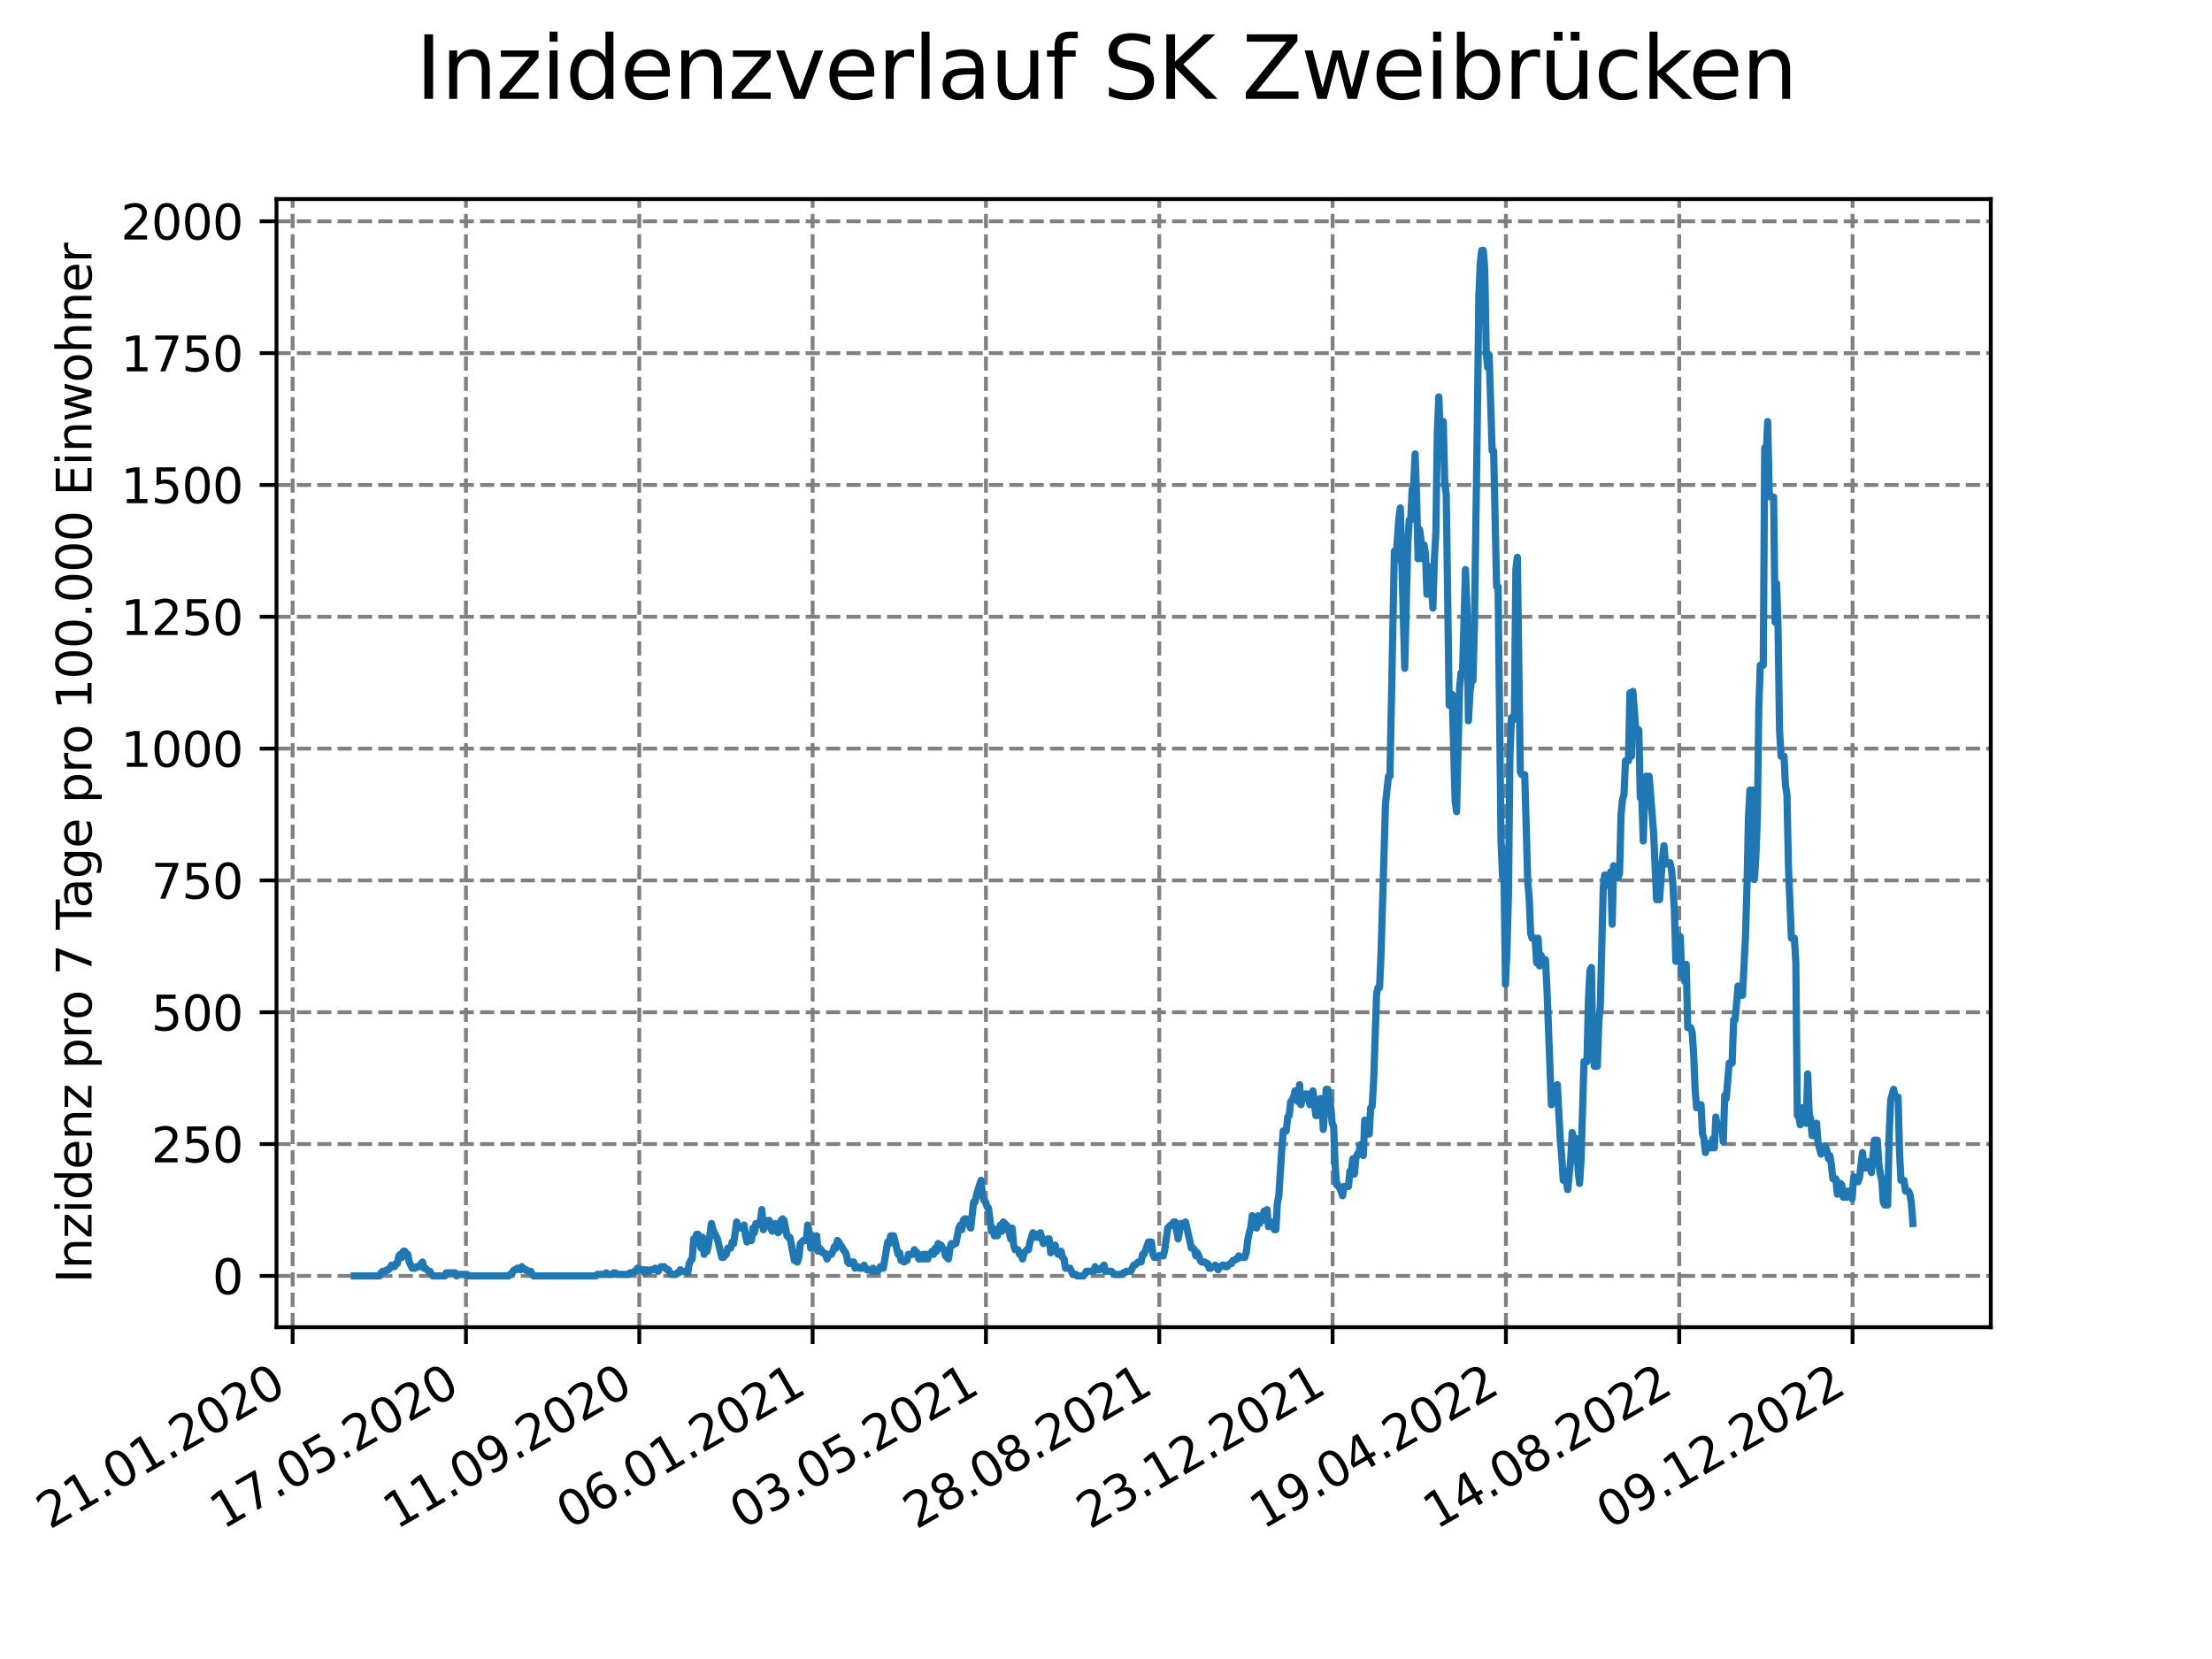 <?xml version="1.0" encoding="utf-8" standalone="no"?>
<!DOCTYPE svg PUBLIC "-//W3C//DTD SVG 1.1//EN"
  "http://www.w3.org/Graphics/SVG/1.1/DTD/svg11.dtd">
<svg xmlns:xlink="http://www.w3.org/1999/xlink" width="460.8pt" height="345.6pt" viewBox="0 0 460.8 345.6" xmlns="http://www.w3.org/2000/svg" version="1.1">
 <defs>
  <style type="text/css">*{stroke-linejoin: round; stroke-linecap: butt}</style>
 </defs>
 <g id="figure_1">
  <g id="patch_1">
   <path d="M 0 345.6 
L 460.8 345.6 
L 460.8 0 
L 0 0 
z
" style="fill: #ffffff"/>
  </g>
  <g id="axes_1">
   <g id="patch_2">
    <path d="M 57.6 276.48 
L 414.72 276.48 
L 414.72 41.472 
L 57.6 41.472 
z
" style="fill: #ffffff"/>
   </g>
   <g id="matplotlib.axis_1">
    <g id="xtick_1">
     <g id="line2d_1">
      <path d="M 60.961 276.48 
L 60.961 41.472 
" clip-path="url(#pb2dd98a77b)" style="fill: none; stroke-dasharray: 2.96,1.28; stroke-dashoffset: 0; stroke: #808080; stroke-width: 0.8"/>
     </g>
     <g id="line2d_2">
      <defs>
       <path id="m50fd910747" d="M 0 0 
L 0 3.5 
" style="stroke: #000000; stroke-width: 0.8"/>
      </defs>
      <g>
       <use xlink:href="#m50fd910747" x="60.961" y="276.48" style="stroke: #000000; stroke-width: 0.8"/>
      </g>
     </g>
     <g id="text_1">
      <!-- 21.01.2020 -->
      <g transform="translate(10.336 318.689) rotate(-30) scale(0.1 -0.1)">
       <defs>
        <path id="DejaVuSans-32" d="M 1228 531 
L 3431 531 
L 3431 0 
L 469 0 
L 469 531 
Q 828 903 1448 1529 
Q 2069 2156 2228 2338 
Q 2531 2678 2651 2914 
Q 2772 3150 2772 3378 
Q 2772 3750 2511 3984 
Q 2250 4219 1831 4219 
Q 1534 4219 1204 4116 
Q 875 4013 500 3803 
L 500 4441 
Q 881 4594 1212 4672 
Q 1544 4750 1819 4750 
Q 2544 4750 2975 4387 
Q 3406 4025 3406 3419 
Q 3406 3131 3298 2873 
Q 3191 2616 2906 2266 
Q 2828 2175 2409 1742 
Q 1991 1309 1228 531 
z
" transform="scale(0.016)"/>
        <path id="DejaVuSans-31" d="M 794 531 
L 1825 531 
L 1825 4091 
L 703 3866 
L 703 4441 
L 1819 4666 
L 2450 4666 
L 2450 531 
L 3481 531 
L 3481 0 
L 794 0 
L 794 531 
z
" transform="scale(0.016)"/>
        <path id="DejaVuSans-2e" d="M 684 794 
L 1344 794 
L 1344 0 
L 684 0 
L 684 794 
z
" transform="scale(0.016)"/>
        <path id="DejaVuSans-30" d="M 2034 4250 
Q 1547 4250 1301 3770 
Q 1056 3291 1056 2328 
Q 1056 1369 1301 889 
Q 1547 409 2034 409 
Q 2525 409 2770 889 
Q 3016 1369 3016 2328 
Q 3016 3291 2770 3770 
Q 2525 4250 2034 4250 
z
M 2034 4750 
Q 2819 4750 3233 4129 
Q 3647 3509 3647 2328 
Q 3647 1150 3233 529 
Q 2819 -91 2034 -91 
Q 1250 -91 836 529 
Q 422 1150 422 2328 
Q 422 3509 836 4129 
Q 1250 4750 2034 4750 
z
" transform="scale(0.016)"/>
       </defs>
       <use xlink:href="#DejaVuSans-32"/>
       <use xlink:href="#DejaVuSans-31" x="63.623"/>
       <use xlink:href="#DejaVuSans-2e" x="127.246"/>
       <use xlink:href="#DejaVuSans-30" x="159.033"/>
       <use xlink:href="#DejaVuSans-31" x="222.656"/>
       <use xlink:href="#DejaVuSans-2e" x="286.279"/>
       <use xlink:href="#DejaVuSans-32" x="318.066"/>
       <use xlink:href="#DejaVuSans-30" x="381.689"/>
       <use xlink:href="#DejaVuSans-32" x="445.312"/>
       <use xlink:href="#DejaVuSans-30" x="508.936"/>
      </g>
     </g>
    </g>
    <g id="xtick_2">
     <g id="line2d_3">
      <path d="M 97.068 276.48 
L 97.068 41.472 
" clip-path="url(#pb2dd98a77b)" style="fill: none; stroke-dasharray: 2.96,1.28; stroke-dashoffset: 0; stroke: #808080; stroke-width: 0.8"/>
     </g>
     <g id="line2d_4">
      <g>
       <use xlink:href="#m50fd910747" x="97.068" y="276.48" style="stroke: #000000; stroke-width: 0.8"/>
      </g>
     </g>
     <g id="text_2">
      <!-- 17.05.2020 -->
      <g transform="translate(46.443 318.689) rotate(-30) scale(0.1 -0.1)">
       <defs>
        <path id="DejaVuSans-37" d="M 525 4666 
L 3525 4666 
L 3525 4397 
L 1831 0 
L 1172 0 
L 2766 4134 
L 525 4134 
L 525 4666 
z
" transform="scale(0.016)"/>
        <path id="DejaVuSans-35" d="M 691 4666 
L 3169 4666 
L 3169 4134 
L 1269 4134 
L 1269 2991 
Q 1406 3038 1543 3061 
Q 1681 3084 1819 3084 
Q 2600 3084 3056 2656 
Q 3513 2228 3513 1497 
Q 3513 744 3044 326 
Q 2575 -91 1722 -91 
Q 1428 -91 1123 -41 
Q 819 9 494 109 
L 494 744 
Q 775 591 1075 516 
Q 1375 441 1709 441 
Q 2250 441 2565 725 
Q 2881 1009 2881 1497 
Q 2881 1984 2565 2268 
Q 2250 2553 1709 2553 
Q 1456 2553 1204 2497 
Q 953 2441 691 2322 
L 691 4666 
z
" transform="scale(0.016)"/>
       </defs>
       <use xlink:href="#DejaVuSans-31"/>
       <use xlink:href="#DejaVuSans-37" x="63.623"/>
       <use xlink:href="#DejaVuSans-2e" x="127.246"/>
       <use xlink:href="#DejaVuSans-30" x="159.033"/>
       <use xlink:href="#DejaVuSans-35" x="222.656"/>
       <use xlink:href="#DejaVuSans-2e" x="286.279"/>
       <use xlink:href="#DejaVuSans-32" x="318.066"/>
       <use xlink:href="#DejaVuSans-30" x="381.689"/>
       <use xlink:href="#DejaVuSans-32" x="445.312"/>
       <use xlink:href="#DejaVuSans-30" x="508.936"/>
      </g>
     </g>
    </g>
    <g id="xtick_3">
     <g id="line2d_5">
      <path d="M 133.175 276.48 
L 133.175 41.472 
" clip-path="url(#pb2dd98a77b)" style="fill: none; stroke-dasharray: 2.96,1.28; stroke-dashoffset: 0; stroke: #808080; stroke-width: 0.8"/>
     </g>
     <g id="line2d_6">
      <g>
       <use xlink:href="#m50fd910747" x="133.175" y="276.48" style="stroke: #000000; stroke-width: 0.8"/>
      </g>
     </g>
     <g id="text_3">
      <!-- 11.09.2020 -->
      <g transform="translate(82.55 318.689) rotate(-30) scale(0.1 -0.1)">
       <defs>
        <path id="DejaVuSans-39" d="M 703 97 
L 703 672 
Q 941 559 1184 500 
Q 1428 441 1663 441 
Q 2288 441 2617 861 
Q 2947 1281 2994 2138 
Q 2813 1869 2534 1725 
Q 2256 1581 1919 1581 
Q 1219 1581 811 2004 
Q 403 2428 403 3163 
Q 403 3881 828 4315 
Q 1253 4750 1959 4750 
Q 2769 4750 3195 4129 
Q 3622 3509 3622 2328 
Q 3622 1225 3098 567 
Q 2575 -91 1691 -91 
Q 1453 -91 1209 -44 
Q 966 3 703 97 
z
M 1959 2075 
Q 2384 2075 2632 2365 
Q 2881 2656 2881 3163 
Q 2881 3666 2632 3958 
Q 2384 4250 1959 4250 
Q 1534 4250 1286 3958 
Q 1038 3666 1038 3163 
Q 1038 2656 1286 2365 
Q 1534 2075 1959 2075 
z
" transform="scale(0.016)"/>
       </defs>
       <use xlink:href="#DejaVuSans-31"/>
       <use xlink:href="#DejaVuSans-31" x="63.623"/>
       <use xlink:href="#DejaVuSans-2e" x="127.246"/>
       <use xlink:href="#DejaVuSans-30" x="159.033"/>
       <use xlink:href="#DejaVuSans-39" x="222.656"/>
       <use xlink:href="#DejaVuSans-2e" x="286.279"/>
       <use xlink:href="#DejaVuSans-32" x="318.066"/>
       <use xlink:href="#DejaVuSans-30" x="381.689"/>
       <use xlink:href="#DejaVuSans-32" x="445.312"/>
       <use xlink:href="#DejaVuSans-30" x="508.936"/>
      </g>
     </g>
    </g>
    <g id="xtick_4">
     <g id="line2d_7">
      <path d="M 169.282 276.48 
L 169.282 41.472 
" clip-path="url(#pb2dd98a77b)" style="fill: none; stroke-dasharray: 2.96,1.28; stroke-dashoffset: 0; stroke: #808080; stroke-width: 0.8"/>
     </g>
     <g id="line2d_8">
      <g>
       <use xlink:href="#m50fd910747" x="169.282" y="276.48" style="stroke: #000000; stroke-width: 0.8"/>
      </g>
     </g>
     <g id="text_4">
      <!-- 06.01.2021 -->
      <g transform="translate(118.657 318.689) rotate(-30) scale(0.1 -0.1)">
       <defs>
        <path id="DejaVuSans-36" d="M 2113 2584 
Q 1688 2584 1439 2293 
Q 1191 2003 1191 1497 
Q 1191 994 1439 701 
Q 1688 409 2113 409 
Q 2538 409 2786 701 
Q 3034 994 3034 1497 
Q 3034 2003 2786 2293 
Q 2538 2584 2113 2584 
z
M 3366 4563 
L 3366 3988 
Q 3128 4100 2886 4159 
Q 2644 4219 2406 4219 
Q 1781 4219 1451 3797 
Q 1122 3375 1075 2522 
Q 1259 2794 1537 2939 
Q 1816 3084 2150 3084 
Q 2853 3084 3261 2657 
Q 3669 2231 3669 1497 
Q 3669 778 3244 343 
Q 2819 -91 2113 -91 
Q 1303 -91 875 529 
Q 447 1150 447 2328 
Q 447 3434 972 4092 
Q 1497 4750 2381 4750 
Q 2619 4750 2861 4703 
Q 3103 4656 3366 4563 
z
" transform="scale(0.016)"/>
       </defs>
       <use xlink:href="#DejaVuSans-30"/>
       <use xlink:href="#DejaVuSans-36" x="63.623"/>
       <use xlink:href="#DejaVuSans-2e" x="127.246"/>
       <use xlink:href="#DejaVuSans-30" x="159.033"/>
       <use xlink:href="#DejaVuSans-31" x="222.656"/>
       <use xlink:href="#DejaVuSans-2e" x="286.279"/>
       <use xlink:href="#DejaVuSans-32" x="318.066"/>
       <use xlink:href="#DejaVuSans-30" x="381.689"/>
       <use xlink:href="#DejaVuSans-32" x="445.312"/>
       <use xlink:href="#DejaVuSans-31" x="508.936"/>
      </g>
     </g>
    </g>
    <g id="xtick_5">
     <g id="line2d_9">
      <path d="M 205.389 276.48 
L 205.389 41.472 
" clip-path="url(#pb2dd98a77b)" style="fill: none; stroke-dasharray: 2.96,1.28; stroke-dashoffset: 0; stroke: #808080; stroke-width: 0.8"/>
     </g>
     <g id="line2d_10">
      <g>
       <use xlink:href="#m50fd910747" x="205.389" y="276.48" style="stroke: #000000; stroke-width: 0.8"/>
      </g>
     </g>
     <g id="text_5">
      <!-- 03.05.2021 -->
      <g transform="translate(154.764 318.689) rotate(-30) scale(0.1 -0.1)">
       <defs>
        <path id="DejaVuSans-33" d="M 2597 2516 
Q 3050 2419 3304 2112 
Q 3559 1806 3559 1356 
Q 3559 666 3084 287 
Q 2609 -91 1734 -91 
Q 1441 -91 1130 -33 
Q 819 25 488 141 
L 488 750 
Q 750 597 1062 519 
Q 1375 441 1716 441 
Q 2309 441 2620 675 
Q 2931 909 2931 1356 
Q 2931 1769 2642 2001 
Q 2353 2234 1838 2234 
L 1294 2234 
L 1294 2753 
L 1863 2753 
Q 2328 2753 2575 2939 
Q 2822 3125 2822 3475 
Q 2822 3834 2567 4026 
Q 2313 4219 1838 4219 
Q 1578 4219 1281 4162 
Q 984 4106 628 3988 
L 628 4550 
Q 988 4650 1302 4700 
Q 1616 4750 1894 4750 
Q 2613 4750 3031 4423 
Q 3450 4097 3450 3541 
Q 3450 3153 3228 2886 
Q 3006 2619 2597 2516 
z
" transform="scale(0.016)"/>
       </defs>
       <use xlink:href="#DejaVuSans-30"/>
       <use xlink:href="#DejaVuSans-33" x="63.623"/>
       <use xlink:href="#DejaVuSans-2e" x="127.246"/>
       <use xlink:href="#DejaVuSans-30" x="159.033"/>
       <use xlink:href="#DejaVuSans-35" x="222.656"/>
       <use xlink:href="#DejaVuSans-2e" x="286.279"/>
       <use xlink:href="#DejaVuSans-32" x="318.066"/>
       <use xlink:href="#DejaVuSans-30" x="381.689"/>
       <use xlink:href="#DejaVuSans-32" x="445.312"/>
       <use xlink:href="#DejaVuSans-31" x="508.936"/>
      </g>
     </g>
    </g>
    <g id="xtick_6">
     <g id="line2d_11">
      <path d="M 241.496 276.48 
L 241.496 41.472 
" clip-path="url(#pb2dd98a77b)" style="fill: none; stroke-dasharray: 2.96,1.28; stroke-dashoffset: 0; stroke: #808080; stroke-width: 0.8"/>
     </g>
     <g id="line2d_12">
      <g>
       <use xlink:href="#m50fd910747" x="241.496" y="276.48" style="stroke: #000000; stroke-width: 0.8"/>
      </g>
     </g>
     <g id="text_6">
      <!-- 28.08.2021 -->
      <g transform="translate(190.871 318.689) rotate(-30) scale(0.1 -0.1)">
       <defs>
        <path id="DejaVuSans-38" d="M 2034 2216 
Q 1584 2216 1326 1975 
Q 1069 1734 1069 1313 
Q 1069 891 1326 650 
Q 1584 409 2034 409 
Q 2484 409 2743 651 
Q 3003 894 3003 1313 
Q 3003 1734 2745 1975 
Q 2488 2216 2034 2216 
z
M 1403 2484 
Q 997 2584 770 2862 
Q 544 3141 544 3541 
Q 544 4100 942 4425 
Q 1341 4750 2034 4750 
Q 2731 4750 3128 4425 
Q 3525 4100 3525 3541 
Q 3525 3141 3298 2862 
Q 3072 2584 2669 2484 
Q 3125 2378 3379 2068 
Q 3634 1759 3634 1313 
Q 3634 634 3220 271 
Q 2806 -91 2034 -91 
Q 1263 -91 848 271 
Q 434 634 434 1313 
Q 434 1759 690 2068 
Q 947 2378 1403 2484 
z
M 1172 3481 
Q 1172 3119 1398 2916 
Q 1625 2713 2034 2713 
Q 2441 2713 2670 2916 
Q 2900 3119 2900 3481 
Q 2900 3844 2670 4047 
Q 2441 4250 2034 4250 
Q 1625 4250 1398 4047 
Q 1172 3844 1172 3481 
z
" transform="scale(0.016)"/>
       </defs>
       <use xlink:href="#DejaVuSans-32"/>
       <use xlink:href="#DejaVuSans-38" x="63.623"/>
       <use xlink:href="#DejaVuSans-2e" x="127.246"/>
       <use xlink:href="#DejaVuSans-30" x="159.033"/>
       <use xlink:href="#DejaVuSans-38" x="222.656"/>
       <use xlink:href="#DejaVuSans-2e" x="286.279"/>
       <use xlink:href="#DejaVuSans-32" x="318.066"/>
       <use xlink:href="#DejaVuSans-30" x="381.689"/>
       <use xlink:href="#DejaVuSans-32" x="445.312"/>
       <use xlink:href="#DejaVuSans-31" x="508.936"/>
      </g>
     </g>
    </g>
    <g id="xtick_7">
     <g id="line2d_13">
      <path d="M 277.603 276.48 
L 277.603 41.472 
" clip-path="url(#pb2dd98a77b)" style="fill: none; stroke-dasharray: 2.96,1.28; stroke-dashoffset: 0; stroke: #808080; stroke-width: 0.8"/>
     </g>
     <g id="line2d_14">
      <g>
       <use xlink:href="#m50fd910747" x="277.603" y="276.48" style="stroke: #000000; stroke-width: 0.8"/>
      </g>
     </g>
     <g id="text_7">
      <!-- 23.12.2021 -->
      <g transform="translate(226.978 318.689) rotate(-30) scale(0.1 -0.1)">
       <use xlink:href="#DejaVuSans-32"/>
       <use xlink:href="#DejaVuSans-33" x="63.623"/>
       <use xlink:href="#DejaVuSans-2e" x="127.246"/>
       <use xlink:href="#DejaVuSans-31" x="159.033"/>
       <use xlink:href="#DejaVuSans-32" x="222.656"/>
       <use xlink:href="#DejaVuSans-2e" x="286.279"/>
       <use xlink:href="#DejaVuSans-32" x="318.066"/>
       <use xlink:href="#DejaVuSans-30" x="381.689"/>
       <use xlink:href="#DejaVuSans-32" x="445.312"/>
       <use xlink:href="#DejaVuSans-31" x="508.936"/>
      </g>
     </g>
    </g>
    <g id="xtick_8">
     <g id="line2d_15">
      <path d="M 313.71 276.48 
L 313.71 41.472 
" clip-path="url(#pb2dd98a77b)" style="fill: none; stroke-dasharray: 2.96,1.28; stroke-dashoffset: 0; stroke: #808080; stroke-width: 0.8"/>
     </g>
     <g id="line2d_16">
      <g>
       <use xlink:href="#m50fd910747" x="313.71" y="276.48" style="stroke: #000000; stroke-width: 0.8"/>
      </g>
     </g>
     <g id="text_8">
      <!-- 19.04.2022 -->
      <g transform="translate(263.085 318.689) rotate(-30) scale(0.1 -0.1)">
       <defs>
        <path id="DejaVuSans-34" d="M 2419 4116 
L 825 1625 
L 2419 1625 
L 2419 4116 
z
M 2253 4666 
L 3047 4666 
L 3047 1625 
L 3713 1625 
L 3713 1100 
L 3047 1100 
L 3047 0 
L 2419 0 
L 2419 1100 
L 313 1100 
L 313 1709 
L 2253 4666 
z
" transform="scale(0.016)"/>
       </defs>
       <use xlink:href="#DejaVuSans-31"/>
       <use xlink:href="#DejaVuSans-39" x="63.623"/>
       <use xlink:href="#DejaVuSans-2e" x="127.246"/>
       <use xlink:href="#DejaVuSans-30" x="159.033"/>
       <use xlink:href="#DejaVuSans-34" x="222.656"/>
       <use xlink:href="#DejaVuSans-2e" x="286.279"/>
       <use xlink:href="#DejaVuSans-32" x="318.066"/>
       <use xlink:href="#DejaVuSans-30" x="381.689"/>
       <use xlink:href="#DejaVuSans-32" x="445.312"/>
       <use xlink:href="#DejaVuSans-32" x="508.936"/>
      </g>
     </g>
    </g>
    <g id="xtick_9">
     <g id="line2d_17">
      <path d="M 349.817 276.48 
L 349.817 41.472 
" clip-path="url(#pb2dd98a77b)" style="fill: none; stroke-dasharray: 2.96,1.28; stroke-dashoffset: 0; stroke: #808080; stroke-width: 0.8"/>
     </g>
     <g id="line2d_18">
      <g>
       <use xlink:href="#m50fd910747" x="349.817" y="276.48" style="stroke: #000000; stroke-width: 0.8"/>
      </g>
     </g>
     <g id="text_9">
      <!-- 14.08.2022 -->
      <g transform="translate(299.192 318.689) rotate(-30) scale(0.1 -0.1)">
       <use xlink:href="#DejaVuSans-31"/>
       <use xlink:href="#DejaVuSans-34" x="63.623"/>
       <use xlink:href="#DejaVuSans-2e" x="127.246"/>
       <use xlink:href="#DejaVuSans-30" x="159.033"/>
       <use xlink:href="#DejaVuSans-38" x="222.656"/>
       <use xlink:href="#DejaVuSans-2e" x="286.279"/>
       <use xlink:href="#DejaVuSans-32" x="318.066"/>
       <use xlink:href="#DejaVuSans-30" x="381.689"/>
       <use xlink:href="#DejaVuSans-32" x="445.312"/>
       <use xlink:href="#DejaVuSans-32" x="508.936"/>
      </g>
     </g>
    </g>
    <g id="xtick_10">
     <g id="line2d_19">
      <path d="M 385.924 276.48 
L 385.924 41.472 
" clip-path="url(#pb2dd98a77b)" style="fill: none; stroke-dasharray: 2.96,1.28; stroke-dashoffset: 0; stroke: #808080; stroke-width: 0.8"/>
     </g>
     <g id="line2d_20">
      <g>
       <use xlink:href="#m50fd910747" x="385.924" y="276.48" style="stroke: #000000; stroke-width: 0.8"/>
      </g>
     </g>
     <g id="text_10">
      <!-- 09.12.2022 -->
      <g transform="translate(335.299 318.689) rotate(-30) scale(0.1 -0.1)">
       <use xlink:href="#DejaVuSans-30"/>
       <use xlink:href="#DejaVuSans-39" x="63.623"/>
       <use xlink:href="#DejaVuSans-2e" x="127.246"/>
       <use xlink:href="#DejaVuSans-31" x="159.033"/>
       <use xlink:href="#DejaVuSans-32" x="222.656"/>
       <use xlink:href="#DejaVuSans-2e" x="286.279"/>
       <use xlink:href="#DejaVuSans-32" x="318.066"/>
       <use xlink:href="#DejaVuSans-30" x="381.689"/>
       <use xlink:href="#DejaVuSans-32" x="445.312"/>
       <use xlink:href="#DejaVuSans-32" x="508.936"/>
      </g>
     </g>
    </g>
   </g>
   <g id="matplotlib.axis_2">
    <g id="ytick_1">
     <g id="line2d_21">
      <path d="M 57.6 265.798 
L 414.72 265.798 
" clip-path="url(#pb2dd98a77b)" style="fill: none; stroke-dasharray: 2.96,1.28; stroke-dashoffset: 0; stroke: #808080; stroke-width: 0.8"/>
     </g>
     <g id="line2d_22">
      <defs>
       <path id="m0ab1018133" d="M 0 0 
L -3.5 0 
" style="stroke: #000000; stroke-width: 0.8"/>
      </defs>
      <g>
       <use xlink:href="#m0ab1018133" x="57.6" y="265.798" style="stroke: #000000; stroke-width: 0.8"/>
      </g>
     </g>
     <g id="text_11">
      <!-- 0 -->
      <g transform="translate(44.237 269.597) scale(0.1 -0.1)">
       <use xlink:href="#DejaVuSans-30"/>
      </g>
     </g>
    </g>
    <g id="ytick_2">
     <g id="line2d_23">
      <path d="M 57.6 238.335 
L 414.72 238.335 
" clip-path="url(#pb2dd98a77b)" style="fill: none; stroke-dasharray: 2.96,1.28; stroke-dashoffset: 0; stroke: #808080; stroke-width: 0.8"/>
     </g>
     <g id="line2d_24">
      <g>
       <use xlink:href="#m0ab1018133" x="57.6" y="238.335" style="stroke: #000000; stroke-width: 0.8"/>
      </g>
     </g>
     <g id="text_12">
      <!-- 250 -->
      <g transform="translate(31.512 242.134) scale(0.1 -0.1)">
       <use xlink:href="#DejaVuSans-32"/>
       <use xlink:href="#DejaVuSans-35" x="63.623"/>
       <use xlink:href="#DejaVuSans-30" x="127.246"/>
      </g>
     </g>
    </g>
    <g id="ytick_3">
     <g id="line2d_25">
      <path d="M 57.6 210.872 
L 414.72 210.872 
" clip-path="url(#pb2dd98a77b)" style="fill: none; stroke-dasharray: 2.96,1.28; stroke-dashoffset: 0; stroke: #808080; stroke-width: 0.8"/>
     </g>
     <g id="line2d_26">
      <g>
       <use xlink:href="#m0ab1018133" x="57.6" y="210.872" style="stroke: #000000; stroke-width: 0.8"/>
      </g>
     </g>
     <g id="text_13">
      <!-- 500 -->
      <g transform="translate(31.512 214.671) scale(0.1 -0.1)">
       <use xlink:href="#DejaVuSans-35"/>
       <use xlink:href="#DejaVuSans-30" x="63.623"/>
       <use xlink:href="#DejaVuSans-30" x="127.246"/>
      </g>
     </g>
    </g>
    <g id="ytick_4">
     <g id="line2d_27">
      <path d="M 57.6 183.409 
L 414.72 183.409 
" clip-path="url(#pb2dd98a77b)" style="fill: none; stroke-dasharray: 2.96,1.28; stroke-dashoffset: 0; stroke: #808080; stroke-width: 0.8"/>
     </g>
     <g id="line2d_28">
      <g>
       <use xlink:href="#m0ab1018133" x="57.6" y="183.409" style="stroke: #000000; stroke-width: 0.8"/>
      </g>
     </g>
     <g id="text_14">
      <!-- 750 -->
      <g transform="translate(31.512 187.209) scale(0.1 -0.1)">
       <use xlink:href="#DejaVuSans-37"/>
       <use xlink:href="#DejaVuSans-35" x="63.623"/>
       <use xlink:href="#DejaVuSans-30" x="127.246"/>
      </g>
     </g>
    </g>
    <g id="ytick_5">
     <g id="line2d_29">
      <path d="M 57.6 155.946 
L 414.72 155.946 
" clip-path="url(#pb2dd98a77b)" style="fill: none; stroke-dasharray: 2.96,1.28; stroke-dashoffset: 0; stroke: #808080; stroke-width: 0.8"/>
     </g>
     <g id="line2d_30">
      <g>
       <use xlink:href="#m0ab1018133" x="57.6" y="155.946" style="stroke: #000000; stroke-width: 0.8"/>
      </g>
     </g>
     <g id="text_15">
      <!-- 1000 -->
      <g transform="translate(25.15 159.746) scale(0.1 -0.1)">
       <use xlink:href="#DejaVuSans-31"/>
       <use xlink:href="#DejaVuSans-30" x="63.623"/>
       <use xlink:href="#DejaVuSans-30" x="127.246"/>
       <use xlink:href="#DejaVuSans-30" x="190.869"/>
      </g>
     </g>
    </g>
    <g id="ytick_6">
     <g id="line2d_31">
      <path d="M 57.6 128.484 
L 414.72 128.484 
" clip-path="url(#pb2dd98a77b)" style="fill: none; stroke-dasharray: 2.96,1.28; stroke-dashoffset: 0; stroke: #808080; stroke-width: 0.8"/>
     </g>
     <g id="line2d_32">
      <g>
       <use xlink:href="#m0ab1018133" x="57.6" y="128.484" style="stroke: #000000; stroke-width: 0.8"/>
      </g>
     </g>
     <g id="text_16">
      <!-- 1250 -->
      <g transform="translate(25.15 132.283) scale(0.1 -0.1)">
       <use xlink:href="#DejaVuSans-31"/>
       <use xlink:href="#DejaVuSans-32" x="63.623"/>
       <use xlink:href="#DejaVuSans-35" x="127.246"/>
       <use xlink:href="#DejaVuSans-30" x="190.869"/>
      </g>
     </g>
    </g>
    <g id="ytick_7">
     <g id="line2d_33">
      <path d="M 57.6 101.021 
L 414.72 101.021 
" clip-path="url(#pb2dd98a77b)" style="fill: none; stroke-dasharray: 2.96,1.28; stroke-dashoffset: 0; stroke: #808080; stroke-width: 0.8"/>
     </g>
     <g id="line2d_34">
      <g>
       <use xlink:href="#m0ab1018133" x="57.6" y="101.021" style="stroke: #000000; stroke-width: 0.8"/>
      </g>
     </g>
     <g id="text_17">
      <!-- 1500 -->
      <g transform="translate(25.15 104.82) scale(0.1 -0.1)">
       <use xlink:href="#DejaVuSans-31"/>
       <use xlink:href="#DejaVuSans-35" x="63.623"/>
       <use xlink:href="#DejaVuSans-30" x="127.246"/>
       <use xlink:href="#DejaVuSans-30" x="190.869"/>
      </g>
     </g>
    </g>
    <g id="ytick_8">
     <g id="line2d_35">
      <path d="M 57.6 73.558 
L 414.72 73.558 
" clip-path="url(#pb2dd98a77b)" style="fill: none; stroke-dasharray: 2.96,1.28; stroke-dashoffset: 0; stroke: #808080; stroke-width: 0.8"/>
     </g>
     <g id="line2d_36">
      <g>
       <use xlink:href="#m0ab1018133" x="57.6" y="73.558" style="stroke: #000000; stroke-width: 0.8"/>
      </g>
     </g>
     <g id="text_18">
      <!-- 1750 -->
      <g transform="translate(25.15 77.357) scale(0.1 -0.1)">
       <use xlink:href="#DejaVuSans-31"/>
       <use xlink:href="#DejaVuSans-37" x="63.623"/>
       <use xlink:href="#DejaVuSans-35" x="127.246"/>
       <use xlink:href="#DejaVuSans-30" x="190.869"/>
      </g>
     </g>
    </g>
    <g id="ytick_9">
     <g id="line2d_37">
      <path d="M 57.6 46.095 
L 414.72 46.095 
" clip-path="url(#pb2dd98a77b)" style="fill: none; stroke-dasharray: 2.96,1.28; stroke-dashoffset: 0; stroke: #808080; stroke-width: 0.8"/>
     </g>
     <g id="line2d_38">
      <g>
       <use xlink:href="#m0ab1018133" x="57.6" y="46.095" style="stroke: #000000; stroke-width: 0.8"/>
      </g>
     </g>
     <g id="text_19">
      <!-- 2000 -->
      <g transform="translate(25.15 49.894) scale(0.1 -0.1)">
       <use xlink:href="#DejaVuSans-32"/>
       <use xlink:href="#DejaVuSans-30" x="63.623"/>
       <use xlink:href="#DejaVuSans-30" x="127.246"/>
       <use xlink:href="#DejaVuSans-30" x="190.869"/>
      </g>
     </g>
    </g>
    <g id="text_20">
     <!-- Inzidenz pro 7 Tage pro 100.000 Einwohner -->
     <g transform="translate(19.07 267.301) rotate(-90) scale(0.1 -0.1)">
      <defs>
       <path id="DejaVuSans-49" d="M 628 4666 
L 1259 4666 
L 1259 0 
L 628 0 
L 628 4666 
z
" transform="scale(0.016)"/>
       <path id="DejaVuSans-6e" d="M 3513 2113 
L 3513 0 
L 2938 0 
L 2938 2094 
Q 2938 2591 2744 2837 
Q 2550 3084 2163 3084 
Q 1697 3084 1428 2787 
Q 1159 2491 1159 1978 
L 1159 0 
L 581 0 
L 581 3500 
L 1159 3500 
L 1159 2956 
Q 1366 3272 1645 3428 
Q 1925 3584 2291 3584 
Q 2894 3584 3203 3211 
Q 3513 2838 3513 2113 
z
" transform="scale(0.016)"/>
       <path id="DejaVuSans-7a" d="M 353 3500 
L 3084 3500 
L 3084 2975 
L 922 459 
L 3084 459 
L 3084 0 
L 275 0 
L 275 525 
L 2438 3041 
L 353 3041 
L 353 3500 
z
" transform="scale(0.016)"/>
       <path id="DejaVuSans-69" d="M 603 3500 
L 1178 3500 
L 1178 0 
L 603 0 
L 603 3500 
z
M 603 4863 
L 1178 4863 
L 1178 4134 
L 603 4134 
L 603 4863 
z
" transform="scale(0.016)"/>
       <path id="DejaVuSans-64" d="M 2906 2969 
L 2906 4863 
L 3481 4863 
L 3481 0 
L 2906 0 
L 2906 525 
Q 2725 213 2448 61 
Q 2172 -91 1784 -91 
Q 1150 -91 751 415 
Q 353 922 353 1747 
Q 353 2572 751 3078 
Q 1150 3584 1784 3584 
Q 2172 3584 2448 3432 
Q 2725 3281 2906 2969 
z
M 947 1747 
Q 947 1113 1208 752 
Q 1469 391 1925 391 
Q 2381 391 2643 752 
Q 2906 1113 2906 1747 
Q 2906 2381 2643 2742 
Q 2381 3103 1925 3103 
Q 1469 3103 1208 2742 
Q 947 2381 947 1747 
z
" transform="scale(0.016)"/>
       <path id="DejaVuSans-65" d="M 3597 1894 
L 3597 1613 
L 953 1613 
Q 991 1019 1311 708 
Q 1631 397 2203 397 
Q 2534 397 2845 478 
Q 3156 559 3463 722 
L 3463 178 
Q 3153 47 2828 -22 
Q 2503 -91 2169 -91 
Q 1331 -91 842 396 
Q 353 884 353 1716 
Q 353 2575 817 3079 
Q 1281 3584 2069 3584 
Q 2775 3584 3186 3129 
Q 3597 2675 3597 1894 
z
M 3022 2063 
Q 3016 2534 2758 2815 
Q 2500 3097 2075 3097 
Q 1594 3097 1305 2825 
Q 1016 2553 972 2059 
L 3022 2063 
z
" transform="scale(0.016)"/>
       <path id="DejaVuSans-20" transform="scale(0.016)"/>
       <path id="DejaVuSans-70" d="M 1159 525 
L 1159 -1331 
L 581 -1331 
L 581 3500 
L 1159 3500 
L 1159 2969 
Q 1341 3281 1617 3432 
Q 1894 3584 2278 3584 
Q 2916 3584 3314 3078 
Q 3713 2572 3713 1747 
Q 3713 922 3314 415 
Q 2916 -91 2278 -91 
Q 1894 -91 1617 61 
Q 1341 213 1159 525 
z
M 3116 1747 
Q 3116 2381 2855 2742 
Q 2594 3103 2138 3103 
Q 1681 3103 1420 2742 
Q 1159 2381 1159 1747 
Q 1159 1113 1420 752 
Q 1681 391 2138 391 
Q 2594 391 2855 752 
Q 3116 1113 3116 1747 
z
" transform="scale(0.016)"/>
       <path id="DejaVuSans-72" d="M 2631 2963 
Q 2534 3019 2420 3045 
Q 2306 3072 2169 3072 
Q 1681 3072 1420 2755 
Q 1159 2438 1159 1844 
L 1159 0 
L 581 0 
L 581 3500 
L 1159 3500 
L 1159 2956 
Q 1341 3275 1631 3429 
Q 1922 3584 2338 3584 
Q 2397 3584 2469 3576 
Q 2541 3569 2628 3553 
L 2631 2963 
z
" transform="scale(0.016)"/>
       <path id="DejaVuSans-6f" d="M 1959 3097 
Q 1497 3097 1228 2736 
Q 959 2375 959 1747 
Q 959 1119 1226 758 
Q 1494 397 1959 397 
Q 2419 397 2687 759 
Q 2956 1122 2956 1747 
Q 2956 2369 2687 2733 
Q 2419 3097 1959 3097 
z
M 1959 3584 
Q 2709 3584 3137 3096 
Q 3566 2609 3566 1747 
Q 3566 888 3137 398 
Q 2709 -91 1959 -91 
Q 1206 -91 779 398 
Q 353 888 353 1747 
Q 353 2609 779 3096 
Q 1206 3584 1959 3584 
z
" transform="scale(0.016)"/>
       <path id="DejaVuSans-54" d="M -19 4666 
L 3928 4666 
L 3928 4134 
L 2272 4134 
L 2272 0 
L 1638 0 
L 1638 4134 
L -19 4134 
L -19 4666 
z
" transform="scale(0.016)"/>
       <path id="DejaVuSans-61" d="M 2194 1759 
Q 1497 1759 1228 1600 
Q 959 1441 959 1056 
Q 959 750 1161 570 
Q 1363 391 1709 391 
Q 2188 391 2477 730 
Q 2766 1069 2766 1631 
L 2766 1759 
L 2194 1759 
z
M 3341 1997 
L 3341 0 
L 2766 0 
L 2766 531 
Q 2569 213 2275 61 
Q 1981 -91 1556 -91 
Q 1019 -91 701 211 
Q 384 513 384 1019 
Q 384 1609 779 1909 
Q 1175 2209 1959 2209 
L 2766 2209 
L 2766 2266 
Q 2766 2663 2505 2880 
Q 2244 3097 1772 3097 
Q 1472 3097 1187 3025 
Q 903 2953 641 2809 
L 641 3341 
Q 956 3463 1253 3523 
Q 1550 3584 1831 3584 
Q 2591 3584 2966 3190 
Q 3341 2797 3341 1997 
z
" transform="scale(0.016)"/>
       <path id="DejaVuSans-67" d="M 2906 1791 
Q 2906 2416 2648 2759 
Q 2391 3103 1925 3103 
Q 1463 3103 1205 2759 
Q 947 2416 947 1791 
Q 947 1169 1205 825 
Q 1463 481 1925 481 
Q 2391 481 2648 825 
Q 2906 1169 2906 1791 
z
M 3481 434 
Q 3481 -459 3084 -895 
Q 2688 -1331 1869 -1331 
Q 1566 -1331 1297 -1286 
Q 1028 -1241 775 -1147 
L 775 -588 
Q 1028 -725 1275 -790 
Q 1522 -856 1778 -856 
Q 2344 -856 2625 -561 
Q 2906 -266 2906 331 
L 2906 616 
Q 2728 306 2450 153 
Q 2172 0 1784 0 
Q 1141 0 747 490 
Q 353 981 353 1791 
Q 353 2603 747 3093 
Q 1141 3584 1784 3584 
Q 2172 3584 2450 3431 
Q 2728 3278 2906 2969 
L 2906 3500 
L 3481 3500 
L 3481 434 
z
" transform="scale(0.016)"/>
       <path id="DejaVuSans-45" d="M 628 4666 
L 3578 4666 
L 3578 4134 
L 1259 4134 
L 1259 2753 
L 3481 2753 
L 3481 2222 
L 1259 2222 
L 1259 531 
L 3634 531 
L 3634 0 
L 628 0 
L 628 4666 
z
" transform="scale(0.016)"/>
       <path id="DejaVuSans-77" d="M 269 3500 
L 844 3500 
L 1563 769 
L 2278 3500 
L 2956 3500 
L 3675 769 
L 4391 3500 
L 4966 3500 
L 4050 0 
L 3372 0 
L 2619 2869 
L 1863 0 
L 1184 0 
L 269 3500 
z
" transform="scale(0.016)"/>
       <path id="DejaVuSans-68" d="M 3513 2113 
L 3513 0 
L 2938 0 
L 2938 2094 
Q 2938 2591 2744 2837 
Q 2550 3084 2163 3084 
Q 1697 3084 1428 2787 
Q 1159 2491 1159 1978 
L 1159 0 
L 581 0 
L 581 4863 
L 1159 4863 
L 1159 2956 
Q 1366 3272 1645 3428 
Q 1925 3584 2291 3584 
Q 2894 3584 3203 3211 
Q 3513 2838 3513 2113 
z
" transform="scale(0.016)"/>
      </defs>
      <use xlink:href="#DejaVuSans-49"/>
      <use xlink:href="#DejaVuSans-6e" x="29.492"/>
      <use xlink:href="#DejaVuSans-7a" x="92.871"/>
      <use xlink:href="#DejaVuSans-69" x="145.361"/>
      <use xlink:href="#DejaVuSans-64" x="173.145"/>
      <use xlink:href="#DejaVuSans-65" x="236.621"/>
      <use xlink:href="#DejaVuSans-6e" x="298.145"/>
      <use xlink:href="#DejaVuSans-7a" x="361.523"/>
      <use xlink:href="#DejaVuSans-20" x="414.014"/>
      <use xlink:href="#DejaVuSans-70" x="445.801"/>
      <use xlink:href="#DejaVuSans-72" x="509.277"/>
      <use xlink:href="#DejaVuSans-6f" x="548.141"/>
      <use xlink:href="#DejaVuSans-20" x="609.322"/>
      <use xlink:href="#DejaVuSans-37" x="641.109"/>
      <use xlink:href="#DejaVuSans-20" x="704.732"/>
      <use xlink:href="#DejaVuSans-54" x="736.52"/>
      <use xlink:href="#DejaVuSans-61" x="781.104"/>
      <use xlink:href="#DejaVuSans-67" x="842.383"/>
      <use xlink:href="#DejaVuSans-65" x="905.859"/>
      <use xlink:href="#DejaVuSans-20" x="967.383"/>
      <use xlink:href="#DejaVuSans-70" x="999.17"/>
      <use xlink:href="#DejaVuSans-72" x="1062.646"/>
      <use xlink:href="#DejaVuSans-6f" x="1101.51"/>
      <use xlink:href="#DejaVuSans-20" x="1162.691"/>
      <use xlink:href="#DejaVuSans-31" x="1194.479"/>
      <use xlink:href="#DejaVuSans-30" x="1258.102"/>
      <use xlink:href="#DejaVuSans-30" x="1321.725"/>
      <use xlink:href="#DejaVuSans-2e" x="1385.348"/>
      <use xlink:href="#DejaVuSans-30" x="1417.135"/>
      <use xlink:href="#DejaVuSans-30" x="1480.758"/>
      <use xlink:href="#DejaVuSans-30" x="1544.381"/>
      <use xlink:href="#DejaVuSans-20" x="1608.004"/>
      <use xlink:href="#DejaVuSans-45" x="1639.791"/>
      <use xlink:href="#DejaVuSans-69" x="1702.975"/>
      <use xlink:href="#DejaVuSans-6e" x="1730.758"/>
      <use xlink:href="#DejaVuSans-77" x="1794.137"/>
      <use xlink:href="#DejaVuSans-6f" x="1875.924"/>
      <use xlink:href="#DejaVuSans-68" x="1937.105"/>
      <use xlink:href="#DejaVuSans-6e" x="2000.484"/>
      <use xlink:href="#DejaVuSans-65" x="2063.863"/>
      <use xlink:href="#DejaVuSans-72" x="2125.387"/>
     </g>
    </g>
   </g>
   <g id="line2d_39">
    <path d="M 73.833 265.798 
L 79.079 265.798 
L 79.388 265.155 
L 79.696 264.834 
L 80.313 264.834 
L 80.622 264.513 
L 80.931 264.513 
L 81.239 264.191 
L 81.548 263.549 
L 81.857 263.87 
L 82.165 263.87 
L 82.474 263.228 
L 82.782 263.228 
L 83.091 261.621 
L 83.4 261.3 
L 83.708 261.943 
L 84.017 260.658 
L 84.325 260.658 
L 84.634 261.3 
L 84.943 261.3 
L 85.251 262.906 
L 85.868 264.191 
L 86.486 264.191 
L 86.794 263.87 
L 87.411 263.87 
L 87.72 263.228 
L 88.029 262.906 
L 88.337 264.191 
L 88.646 264.191 
L 89.263 264.834 
L 89.572 264.834 
L 89.88 265.477 
L 90.189 265.798 
L 92.658 265.798 
L 92.966 265.155 
L 94.818 265.155 
L 95.127 265.798 
L 95.435 265.477 
L 97.287 265.477 
L 97.595 265.798 
L 105.928 265.798 
L 106.236 265.477 
L 106.545 265.477 
L 106.854 264.834 
L 107.162 264.513 
L 107.471 264.513 
L 107.779 264.191 
L 108.088 264.191 
L 108.397 264.513 
L 108.705 263.87 
L 109.323 264.513 
L 109.631 264.513 
L 109.94 264.834 
L 110.557 264.834 
L 110.866 265.477 
L 111.174 265.798 
L 124.136 265.798 
L 124.444 265.477 
L 125.987 265.477 
L 126.296 265.155 
L 126.605 265.477 
L 127.53 265.477 
L 127.839 265.155 
L 128.148 265.155 
L 128.456 265.477 
L 130.925 265.477 
L 131.234 265.155 
L 131.851 265.155 
L 132.159 264.834 
L 132.468 264.834 
L 132.777 264.191 
L 133.085 264.191 
L 133.394 264.513 
L 134.011 264.513 
L 134.32 265.155 
L 134.628 264.513 
L 134.937 264.834 
L 135.246 264.834 
L 135.554 264.513 
L 136.171 264.513 
L 136.48 264.191 
L 137.097 264.834 
L 137.406 264.191 
L 137.714 263.87 
L 138.332 263.87 
L 138.949 264.513 
L 139.257 264.513 
L 139.566 265.155 
L 139.875 265.477 
L 140.8 265.477 
L 141.109 265.155 
L 141.418 265.155 
L 141.726 264.513 
L 142.035 264.834 
L 142.961 264.834 
L 143.269 265.155 
L 143.578 263.228 
L 143.887 262.585 
L 144.195 262.264 
L 144.504 258.087 
L 144.812 258.087 
L 145.121 257.124 
L 145.43 257.124 
L 145.738 259.051 
L 146.047 260.015 
L 146.355 257.766 
L 146.664 261.3 
L 146.973 260.336 
L 147.281 260.658 
L 147.59 259.372 
L 148.207 254.875 
L 148.516 256.16 
L 149.441 258.087 
L 150.367 261.943 
L 150.676 261.943 
L 151.293 261.3 
L 151.602 260.015 
L 152.219 260.015 
L 152.528 258.73 
L 152.836 259.051 
L 153.453 254.553 
L 153.762 255.838 
L 154.071 255.517 
L 154.379 255.838 
L 154.996 255.196 
L 155.305 257.445 
L 155.614 258.73 
L 155.922 258.409 
L 156.231 257.445 
L 156.539 258.409 
L 156.848 255.838 
L 157.157 256.802 
L 157.465 254.875 
L 157.774 255.196 
L 158.391 254.553 
L 158.7 251.983 
L 159.008 256.16 
L 159.317 255.196 
L 159.625 254.875 
L 159.934 254.232 
L 160.243 254.232 
L 160.551 255.838 
L 160.86 256.481 
L 161.477 254.875 
L 162.094 256.802 
L 162.403 256.481 
L 162.712 254.232 
L 163.02 253.911 
L 163.329 254.232 
L 163.946 257.445 
L 164.255 257.766 
L 164.563 257.766 
L 165.18 260.979 
L 165.489 262.585 
L 165.798 262.585 
L 166.106 262.906 
L 166.415 261.943 
L 166.723 259.051 
L 167.341 258.409 
L 167.958 258.409 
L 168.266 255.196 
L 168.575 256.802 
L 168.884 260.015 
L 169.501 260.015 
L 169.809 258.409 
L 170.118 257.445 
L 170.427 260.658 
L 170.735 260.015 
L 171.044 260.336 
L 171.353 260.979 
L 171.661 260.979 
L 171.97 261.3 
L 172.278 262.264 
L 172.587 261.3 
L 173.204 261.3 
L 173.513 260.658 
L 173.821 259.694 
L 174.13 260.015 
L 174.439 258.409 
L 174.747 258.73 
L 175.056 259.372 
L 175.364 259.694 
L 175.673 260.336 
L 175.982 260.658 
L 176.29 261.3 
L 176.599 262.906 
L 176.907 263.228 
L 177.216 262.906 
L 177.833 262.906 
L 178.142 264.191 
L 178.45 263.87 
L 178.759 263.87 
L 179.068 264.191 
L 179.685 264.191 
L 179.994 263.549 
L 180.302 264.191 
L 180.611 264.513 
L 181.228 264.513 
L 181.537 264.834 
L 181.845 264.191 
L 182.154 264.834 
L 182.771 264.834 
L 183.08 264.513 
L 183.388 263.87 
L 183.697 263.87 
L 184.005 264.191 
L 184.931 258.73 
L 185.24 259.051 
L 185.548 257.445 
L 186.166 257.445 
L 187.091 261.3 
L 187.4 260.979 
L 187.709 262.585 
L 188.017 262.585 
L 188.326 262.906 
L 188.635 262.585 
L 188.943 262.585 
L 189.252 261.3 
L 190.178 261.3 
L 190.486 260.336 
L 190.795 260.979 
L 191.103 260.979 
L 191.412 262.264 
L 191.721 261.943 
L 192.029 262.264 
L 192.338 261.3 
L 192.646 262.264 
L 192.955 261.3 
L 193.264 262.264 
L 193.572 261.3 
L 193.881 261.3 
L 194.189 260.658 
L 194.498 261.3 
L 194.807 260.015 
L 195.115 260.658 
L 195.424 259.051 
L 195.732 260.015 
L 196.041 259.372 
L 196.35 260.015 
L 196.658 260.336 
L 196.967 261.621 
L 197.584 262.264 
L 197.893 260.015 
L 198.201 259.051 
L 198.51 259.372 
L 198.819 259.051 
L 199.127 259.051 
L 199.744 255.838 
L 200.053 255.196 
L 200.362 256.16 
L 200.67 254.232 
L 200.979 253.911 
L 201.287 253.911 
L 201.596 254.875 
L 201.905 255.196 
L 202.213 255.838 
L 202.83 250.377 
L 203.139 250.377 
L 203.448 248.771 
L 204.373 245.879 
L 204.682 249.092 
L 204.991 250.056 
L 205.299 250.377 
L 205.608 251.341 
L 205.917 251.662 
L 206.534 256.481 
L 206.842 255.838 
L 207.151 257.445 
L 207.46 257.124 
L 207.768 257.445 
L 208.385 255.196 
L 208.694 256.481 
L 209.003 254.553 
L 209.928 255.517 
L 210.546 258.087 
L 210.854 255.838 
L 211.163 259.372 
L 211.471 260.336 
L 212.089 260.336 
L 212.397 261.3 
L 212.706 261.3 
L 213.014 262.264 
L 213.323 260.979 
L 213.94 260.336 
L 214.249 260.336 
L 214.558 258.73 
L 215.175 256.802 
L 215.483 257.766 
L 215.792 257.124 
L 216.101 257.766 
L 216.409 257.766 
L 216.718 256.802 
L 217.335 259.051 
L 217.644 258.73 
L 217.952 258.73 
L 218.261 258.087 
L 218.569 258.087 
L 218.878 260.979 
L 219.187 260.015 
L 219.495 260.658 
L 219.804 259.372 
L 220.112 260.658 
L 220.421 261.3 
L 220.73 261.3 
L 221.038 260.658 
L 221.347 261.943 
L 221.655 262.264 
L 221.964 264.191 
L 222.89 264.191 
L 223.507 265.477 
L 224.124 265.477 
L 224.433 265.798 
L 225.667 265.798 
L 225.976 265.477 
L 226.285 264.834 
L 227.828 264.834 
L 228.136 263.87 
L 228.445 264.513 
L 229.062 264.513 
L 229.988 263.549 
L 230.296 264.834 
L 231.531 264.834 
L 232.148 265.477 
L 233.691 265.477 
L 234 265.155 
L 234.308 265.155 
L 234.617 264.834 
L 235.543 264.834 
L 236.16 263.549 
L 236.469 263.549 
L 237.086 262.906 
L 237.703 262.906 
L 238.012 261.3 
L 238.32 261.3 
L 239.246 258.73 
L 239.863 258.73 
L 240.172 261.3 
L 240.48 261.943 
L 241.098 261.943 
L 241.406 261.621 
L 242.332 261.621 
L 242.641 260.336 
L 243.258 255.838 
L 243.875 255.196 
L 244.184 255.196 
L 244.492 254.553 
L 244.801 254.553 
L 245.418 258.087 
L 246.035 254.875 
L 246.344 254.875 
L 246.653 255.196 
L 246.961 254.553 
L 248.196 260.015 
L 248.504 260.015 
L 248.813 260.336 
L 249.121 261.621 
L 249.43 260.979 
L 249.739 261.621 
L 250.047 262.585 
L 250.356 262.906 
L 250.973 262.906 
L 251.282 263.228 
L 251.59 263.228 
L 251.899 264.191 
L 252.208 264.191 
L 252.516 263.87 
L 252.825 263.87 
L 253.133 263.549 
L 253.442 263.87 
L 253.751 264.513 
L 254.059 263.87 
L 254.368 263.87 
L 254.676 263.549 
L 254.985 263.549 
L 255.294 263.87 
L 255.602 263.87 
L 256.219 263.228 
L 256.528 263.228 
L 256.837 262.585 
L 257.145 262.585 
L 257.454 262.264 
L 257.762 262.264 
L 258.071 261.621 
L 258.38 261.943 
L 259.306 261.943 
L 259.614 260.979 
L 259.923 258.409 
L 260.231 256.802 
L 260.54 255.838 
L 260.849 253.268 
L 261.157 254.553 
L 261.466 254.553 
L 261.774 255.838 
L 262.083 253.268 
L 262.392 254.875 
L 262.7 253.911 
L 263.009 254.232 
L 263.317 252.305 
L 263.626 252.305 
L 263.935 251.983 
L 264.243 255.517 
L 264.552 254.553 
L 264.86 254.553 
L 265.169 254.875 
L 265.478 256.16 
L 265.786 256.16 
L 266.095 250.698 
L 266.403 249.092 
L 267.021 239.454 
L 267.329 235.599 
L 267.947 235.599 
L 268.255 232.707 
L 268.564 232.386 
L 268.872 229.494 
L 269.181 229.173 
L 269.49 228.531 
L 269.798 227.246 
L 270.107 227.246 
L 270.415 229.494 
L 270.724 225.961 
L 271.033 230.137 
L 271.341 228.209 
L 271.65 228.852 
L 271.958 227.888 
L 272.267 227.888 
L 272.884 230.137 
L 273.501 227.246 
L 274.119 232.386 
L 274.427 232.386 
L 274.736 229.816 
L 275.044 228.852 
L 275.353 229.494 
L 275.662 235.277 
L 276.279 226.924 
L 276.588 226.924 
L 277.205 230.458 
L 277.513 233.992 
L 277.822 234.635 
L 278.131 242.666 
L 278.439 246.843 
L 278.748 246.843 
L 279.365 248.128 
L 279.674 249.092 
L 279.982 247.164 
L 280.908 247.164 
L 281.217 243.952 
L 281.525 243.63 
L 281.834 241.381 
L 282.142 244.594 
L 282.451 241.381 
L 282.76 240.418 
L 283.068 240.418 
L 283.377 238.49 
L 283.685 238.811 
L 283.994 240.739 
L 284.303 233.35 
L 284.611 235.277 
L 284.92 236.241 
L 285.229 236.241 
L 285.537 230.78 
L 285.846 230.458 
L 286.154 225.318 
L 286.772 207.006 
L 287.08 205.721 
L 287.389 205.721 
L 287.697 198.653 
L 288.623 167.49 
L 289.24 161.707 
L 289.549 161.707 
L 290.475 114.802 
L 290.783 116.729 
L 291.401 108.055 
L 291.709 105.806 
L 292.635 139.218 
L 293.252 113.516 
L 293.561 108.376 
L 293.87 108.376 
L 294.178 101.951 
L 294.487 101.308 
L 294.795 94.562 
L 295.104 103.557 
L 295.413 116.408 
L 295.721 110.304 
L 296.03 112.553 
L 296.338 116.408 
L 296.647 113.516 
L 296.956 115.444 
L 297.264 123.797 
L 297.573 118.014 
L 297.881 122.191 
L 298.19 122.191 
L 298.499 126.689 
L 298.807 116.408 
L 299.116 110.946 
L 299.424 90.064 
L 299.733 82.675 
L 300.042 90.385 
L 300.35 90.385 
L 300.659 87.815 
L 300.967 100.666 
L 301.276 102.915 
L 301.893 146.928 
L 302.202 144.68 
L 302.511 144.68 
L 303.128 166.847 
L 303.436 169.096 
L 304.054 143.394 
L 304.362 140.182 
L 304.671 140.182 
L 305.288 118.657 
L 305.597 126.689 
L 305.905 150.141 
L 306.214 144.358 
L 306.522 141.788 
L 306.831 141.788 
L 307.14 130.865 
L 307.757 87.494 
L 308.065 61.792 
L 308.374 54.724 
L 308.683 52.154 
L 308.991 52.154 
L 309.3 56.009 
L 309.608 73.358 
L 309.917 76.571 
L 310.226 74 
L 310.843 93.919 
L 311.151 93.919 
L 311.769 122.191 
L 312.077 122.191 
L 312.695 175.2 
L 313.003 182.589 
L 313.312 182.589 
L 313.62 205.078 
L 313.929 197.689 
L 314.238 186.444 
L 314.546 157.53 
L 314.855 149.499 
L 315.163 149.82 
L 315.472 149.82 
L 315.781 118.657 
L 316.089 116.087 
L 316.706 160.743 
L 317.015 161.386 
L 317.632 161.386 
L 318.249 183.553 
L 318.558 187.087 
L 318.867 194.476 
L 319.175 195.44 
L 319.792 195.44 
L 320.101 200.58 
L 320.41 195.44 
L 320.718 201.223 
L 321.027 198.974 
L 321.336 199.938 
L 321.953 199.938 
L 322.261 206.042 
L 323.187 230.137 
L 323.496 226.282 
L 324.113 226.282 
L 324.422 225.961 
L 325.039 237.526 
L 325.347 241.06 
L 325.656 245.879 
L 326.273 245.879 
L 326.582 247.807 
L 327.199 241.703 
L 327.508 235.92 
L 327.816 237.205 
L 328.433 237.205 
L 328.742 243.63 
L 329.051 246.522 
L 329.359 241.703 
L 329.977 221.141 
L 330.594 221.141 
L 330.902 208.291 
L 331.211 202.187 
L 331.52 201.544 
L 331.828 218.893 
L 332.137 222.105 
L 332.754 222.105 
L 333.063 212.788 
L 333.371 209.576 
L 333.988 184.838 
L 334.297 182.268 
L 334.914 182.268 
L 335.223 184.517 
L 335.531 181.625 
L 335.84 192.549 
L 336.149 180.34 
L 336.457 182.911 
L 337.074 182.911 
L 337.383 181.947 
L 337.692 169.738 
L 338 166.526 
L 338.309 165.562 
L 338.618 158.494 
L 339.235 158.494 
L 339.543 144.358 
L 339.852 157.53 
L 340.161 144.037 
L 340.778 152.069 
L 341.395 152.069 
L 341.704 166.205 
L 342.012 165.883 
L 342.321 175.2 
L 342.629 165.241 
L 342.938 161.707 
L 343.555 161.707 
L 344.481 173.594 
L 345.098 187.408 
L 345.715 187.408 
L 346.333 178.734 
L 346.641 176.164 
L 346.95 180.019 
L 347.259 179.698 
L 347.876 179.698 
L 348.184 180.983 
L 348.493 184.196 
L 348.802 189.657 
L 349.11 200.259 
L 349.419 195.119 
L 350.036 195.119 
L 350.345 203.15 
L 350.653 202.508 
L 350.962 204.436 
L 351.27 200.902 
L 351.579 214.074 
L 352.196 214.074 
L 352.505 215.037 
L 352.813 219.535 
L 353.122 226.924 
L 353.431 230.78 
L 353.739 230.137 
L 354.356 230.137 
L 354.665 236.241 
L 354.974 237.205 
L 355.282 240.096 
L 355.591 238.169 
L 355.9 239.133 
L 356.517 239.133 
L 356.825 237.205 
L 357.134 239.133 
L 357.443 232.707 
L 357.751 234.956 
L 358.06 234.313 
L 358.677 234.313 
L 358.986 237.847 
L 359.294 228.209 
L 359.603 228.852 
L 360.22 221.463 
L 360.837 221.463 
L 361.146 212.467 
L 361.454 212.467 
L 362.072 205.399 
L 362.38 207.327 
L 362.997 207.327 
L 363.615 195.119 
L 363.923 184.838 
L 364.232 170.381 
L 364.541 164.598 
L 365.158 164.598 
L 365.466 183.232 
L 365.775 178.413 
L 366.084 170.702 
L 366.392 147.571 
L 366.701 138.575 
L 367.318 138.575 
L 367.627 93.277 
L 367.935 94.562 
L 368.244 87.815 
L 368.552 102.593 
L 368.861 103.557 
L 369.478 103.557 
L 369.787 129.58 
L 370.095 121.548 
L 370.404 131.186 
L 370.713 152.069 
L 371.021 157.53 
L 371.638 157.53 
L 371.947 163.634 
L 372.256 165.562 
L 372.564 180.34 
L 373.182 195.44 
L 373.799 195.44 
L 374.107 200.58 
L 374.416 232.386 
L 374.725 232.707 
L 375.033 234.313 
L 375.342 230.78 
L 375.959 230.78 
L 376.268 233.992 
L 376.576 223.712 
L 376.885 232.065 
L 377.193 233.028 
L 377.502 236.562 
L 378.119 236.562 
L 378.428 233.992 
L 378.736 238.169 
L 379.354 240.418 
L 379.662 238.811 
L 380.279 238.811 
L 380.588 239.775 
L 380.897 241.381 
L 381.205 240.739 
L 381.514 242.666 
L 381.822 245.558 
L 382.44 245.558 
L 382.748 248.771 
L 383.366 246.522 
L 383.674 246.843 
L 383.983 249.413 
L 384.6 249.413 
L 384.909 248.128 
L 385.217 248.449 
L 385.526 249.413 
L 385.834 249.734 
L 386.143 245.237 
L 386.76 245.237 
L 387.069 246.2 
L 387.377 245.237 
L 387.995 240.096 
L 388.303 243.309 
L 388.92 243.309 
L 389.229 242.024 
L 389.538 242.666 
L 389.846 244.273 
L 390.463 237.526 
L 391.081 237.526 
L 391.389 242.345 
L 391.698 244.594 
L 392.007 245.879 
L 392.315 250.377 
L 392.624 251.019 
L 393.241 251.019 
L 393.55 236.241 
L 393.858 229.173 
L 394.475 226.924 
L 394.784 228.531 
L 395.401 228.531 
L 395.71 240.096 
L 396.018 245.879 
L 396.636 245.879 
L 396.944 248.128 
L 397.561 248.128 
L 397.87 248.771 
L 398.179 250.698 
L 398.487 254.875 
L 398.487 254.875 
" clip-path="url(#pb2dd98a77b)" style="fill: none; stroke: #1f77b4; stroke-width: 1.5; stroke-linecap: square"/>
   </g>
   <g id="patch_3">
    <path d="M 57.6 276.48 
L 57.6 41.472 
" style="fill: none; stroke: #000000; stroke-width: 0.8; stroke-linejoin: miter; stroke-linecap: square"/>
   </g>
   <g id="patch_4">
    <path d="M 414.72 276.48 
L 414.72 41.472 
" style="fill: none; stroke: #000000; stroke-width: 0.8; stroke-linejoin: miter; stroke-linecap: square"/>
   </g>
   <g id="patch_5">
    <path d="M 57.6 276.48 
L 414.72 276.48 
" style="fill: none; stroke: #000000; stroke-width: 0.8; stroke-linejoin: miter; stroke-linecap: square"/>
   </g>
   <g id="patch_6">
    <path d="M 57.6 41.472 
L 414.72 41.472 
" style="fill: none; stroke: #000000; stroke-width: 0.8; stroke-linejoin: miter; stroke-linecap: square"/>
   </g>
  </g>
  <g id="text_21">
   <!-- Inzidenzverlauf SK Zweibrücken -->
   <g transform="translate(86.594 20.589) scale(0.18 -0.18)">
    <defs>
     <path id="DejaVuSans-76" d="M 191 3500 
L 800 3500 
L 1894 563 
L 2988 3500 
L 3597 3500 
L 2284 0 
L 1503 0 
L 191 3500 
z
" transform="scale(0.016)"/>
     <path id="DejaVuSans-6c" d="M 603 4863 
L 1178 4863 
L 1178 0 
L 603 0 
L 603 4863 
z
" transform="scale(0.016)"/>
     <path id="DejaVuSans-75" d="M 544 1381 
L 544 3500 
L 1119 3500 
L 1119 1403 
Q 1119 906 1312 657 
Q 1506 409 1894 409 
Q 2359 409 2629 706 
Q 2900 1003 2900 1516 
L 2900 3500 
L 3475 3500 
L 3475 0 
L 2900 0 
L 2900 538 
Q 2691 219 2414 64 
Q 2138 -91 1772 -91 
Q 1169 -91 856 284 
Q 544 659 544 1381 
z
M 1991 3584 
L 1991 3584 
z
" transform="scale(0.016)"/>
     <path id="DejaVuSans-66" d="M 2375 4863 
L 2375 4384 
L 1825 4384 
Q 1516 4384 1395 4259 
Q 1275 4134 1275 3809 
L 1275 3500 
L 2222 3500 
L 2222 3053 
L 1275 3053 
L 1275 0 
L 697 0 
L 697 3053 
L 147 3053 
L 147 3500 
L 697 3500 
L 697 3744 
Q 697 4328 969 4595 
Q 1241 4863 1831 4863 
L 2375 4863 
z
" transform="scale(0.016)"/>
     <path id="DejaVuSans-53" d="M 3425 4513 
L 3425 3897 
Q 3066 4069 2747 4153 
Q 2428 4238 2131 4238 
Q 1616 4238 1336 4038 
Q 1056 3838 1056 3469 
Q 1056 3159 1242 3001 
Q 1428 2844 1947 2747 
L 2328 2669 
Q 3034 2534 3370 2195 
Q 3706 1856 3706 1288 
Q 3706 609 3251 259 
Q 2797 -91 1919 -91 
Q 1588 -91 1214 -16 
Q 841 59 441 206 
L 441 856 
Q 825 641 1194 531 
Q 1563 422 1919 422 
Q 2459 422 2753 634 
Q 3047 847 3047 1241 
Q 3047 1584 2836 1778 
Q 2625 1972 2144 2069 
L 1759 2144 
Q 1053 2284 737 2584 
Q 422 2884 422 3419 
Q 422 4038 858 4394 
Q 1294 4750 2059 4750 
Q 2388 4750 2728 4690 
Q 3069 4631 3425 4513 
z
" transform="scale(0.016)"/>
     <path id="DejaVuSans-4b" d="M 628 4666 
L 1259 4666 
L 1259 2694 
L 3353 4666 
L 4166 4666 
L 1850 2491 
L 4331 0 
L 3500 0 
L 1259 2247 
L 1259 0 
L 628 0 
L 628 4666 
z
" transform="scale(0.016)"/>
     <path id="DejaVuSans-5a" d="M 359 4666 
L 4025 4666 
L 4025 4184 
L 1075 531 
L 4097 531 
L 4097 0 
L 288 0 
L 288 481 
L 3238 4134 
L 359 4134 
L 359 4666 
z
" transform="scale(0.016)"/>
     <path id="DejaVuSans-62" d="M 3116 1747 
Q 3116 2381 2855 2742 
Q 2594 3103 2138 3103 
Q 1681 3103 1420 2742 
Q 1159 2381 1159 1747 
Q 1159 1113 1420 752 
Q 1681 391 2138 391 
Q 2594 391 2855 752 
Q 3116 1113 3116 1747 
z
M 1159 2969 
Q 1341 3281 1617 3432 
Q 1894 3584 2278 3584 
Q 2916 3584 3314 3078 
Q 3713 2572 3713 1747 
Q 3713 922 3314 415 
Q 2916 -91 2278 -91 
Q 1894 -91 1617 61 
Q 1341 213 1159 525 
L 1159 0 
L 581 0 
L 581 4863 
L 1159 4863 
L 1159 2969 
z
" transform="scale(0.016)"/>
     <path id="DejaVuSans-fc" d="M 544 1381 
L 544 3500 
L 1119 3500 
L 1119 1403 
Q 1119 906 1312 657 
Q 1506 409 1894 409 
Q 2359 409 2629 706 
Q 2900 1003 2900 1516 
L 2900 3500 
L 3475 3500 
L 3475 0 
L 2900 0 
L 2900 538 
Q 2691 219 2414 64 
Q 2138 -91 1772 -91 
Q 1169 -91 856 284 
Q 544 659 544 1381 
z
M 1991 3584 
L 1991 3584 
z
M 2278 4850 
L 2912 4850 
L 2912 4219 
L 2278 4219 
L 2278 4850 
z
M 1056 4850 
L 1690 4850 
L 1690 4219 
L 1056 4219 
L 1056 4850 
z
" transform="scale(0.016)"/>
     <path id="DejaVuSans-63" d="M 3122 3366 
L 3122 2828 
Q 2878 2963 2633 3030 
Q 2388 3097 2138 3097 
Q 1578 3097 1268 2742 
Q 959 2388 959 1747 
Q 959 1106 1268 751 
Q 1578 397 2138 397 
Q 2388 397 2633 464 
Q 2878 531 3122 666 
L 3122 134 
Q 2881 22 2623 -34 
Q 2366 -91 2075 -91 
Q 1284 -91 818 406 
Q 353 903 353 1747 
Q 353 2603 823 3093 
Q 1294 3584 2113 3584 
Q 2378 3584 2631 3529 
Q 2884 3475 3122 3366 
z
" transform="scale(0.016)"/>
     <path id="DejaVuSans-6b" d="M 581 4863 
L 1159 4863 
L 1159 1991 
L 2875 3500 
L 3609 3500 
L 1753 1863 
L 3688 0 
L 2938 0 
L 1159 1709 
L 1159 0 
L 581 0 
L 581 4863 
z
" transform="scale(0.016)"/>
    </defs>
    <use xlink:href="#DejaVuSans-49"/>
    <use xlink:href="#DejaVuSans-6e" x="29.492"/>
    <use xlink:href="#DejaVuSans-7a" x="92.871"/>
    <use xlink:href="#DejaVuSans-69" x="145.361"/>
    <use xlink:href="#DejaVuSans-64" x="173.145"/>
    <use xlink:href="#DejaVuSans-65" x="236.621"/>
    <use xlink:href="#DejaVuSans-6e" x="298.145"/>
    <use xlink:href="#DejaVuSans-7a" x="361.523"/>
    <use xlink:href="#DejaVuSans-76" x="414.014"/>
    <use xlink:href="#DejaVuSans-65" x="473.193"/>
    <use xlink:href="#DejaVuSans-72" x="534.717"/>
    <use xlink:href="#DejaVuSans-6c" x="575.83"/>
    <use xlink:href="#DejaVuSans-61" x="603.613"/>
    <use xlink:href="#DejaVuSans-75" x="664.893"/>
    <use xlink:href="#DejaVuSans-66" x="728.271"/>
    <use xlink:href="#DejaVuSans-20" x="763.477"/>
    <use xlink:href="#DejaVuSans-53" x="795.264"/>
    <use xlink:href="#DejaVuSans-4b" x="858.74"/>
    <use xlink:href="#DejaVuSans-20" x="924.316"/>
    <use xlink:href="#DejaVuSans-5a" x="956.104"/>
    <use xlink:href="#DejaVuSans-77" x="1024.609"/>
    <use xlink:href="#DejaVuSans-65" x="1106.396"/>
    <use xlink:href="#DejaVuSans-69" x="1167.92"/>
    <use xlink:href="#DejaVuSans-62" x="1195.703"/>
    <use xlink:href="#DejaVuSans-72" x="1259.18"/>
    <use xlink:href="#DejaVuSans-fc" x="1300.293"/>
    <use xlink:href="#DejaVuSans-63" x="1363.672"/>
    <use xlink:href="#DejaVuSans-6b" x="1418.652"/>
    <use xlink:href="#DejaVuSans-65" x="1472.938"/>
    <use xlink:href="#DejaVuSans-6e" x="1534.461"/>
   </g>
  </g>
 </g>
 <defs>
  <clipPath id="pb2dd98a77b">
   <rect x="57.6" y="41.472" width="357.12" height="235.008"/>
  </clipPath>
 </defs>
</svg>
